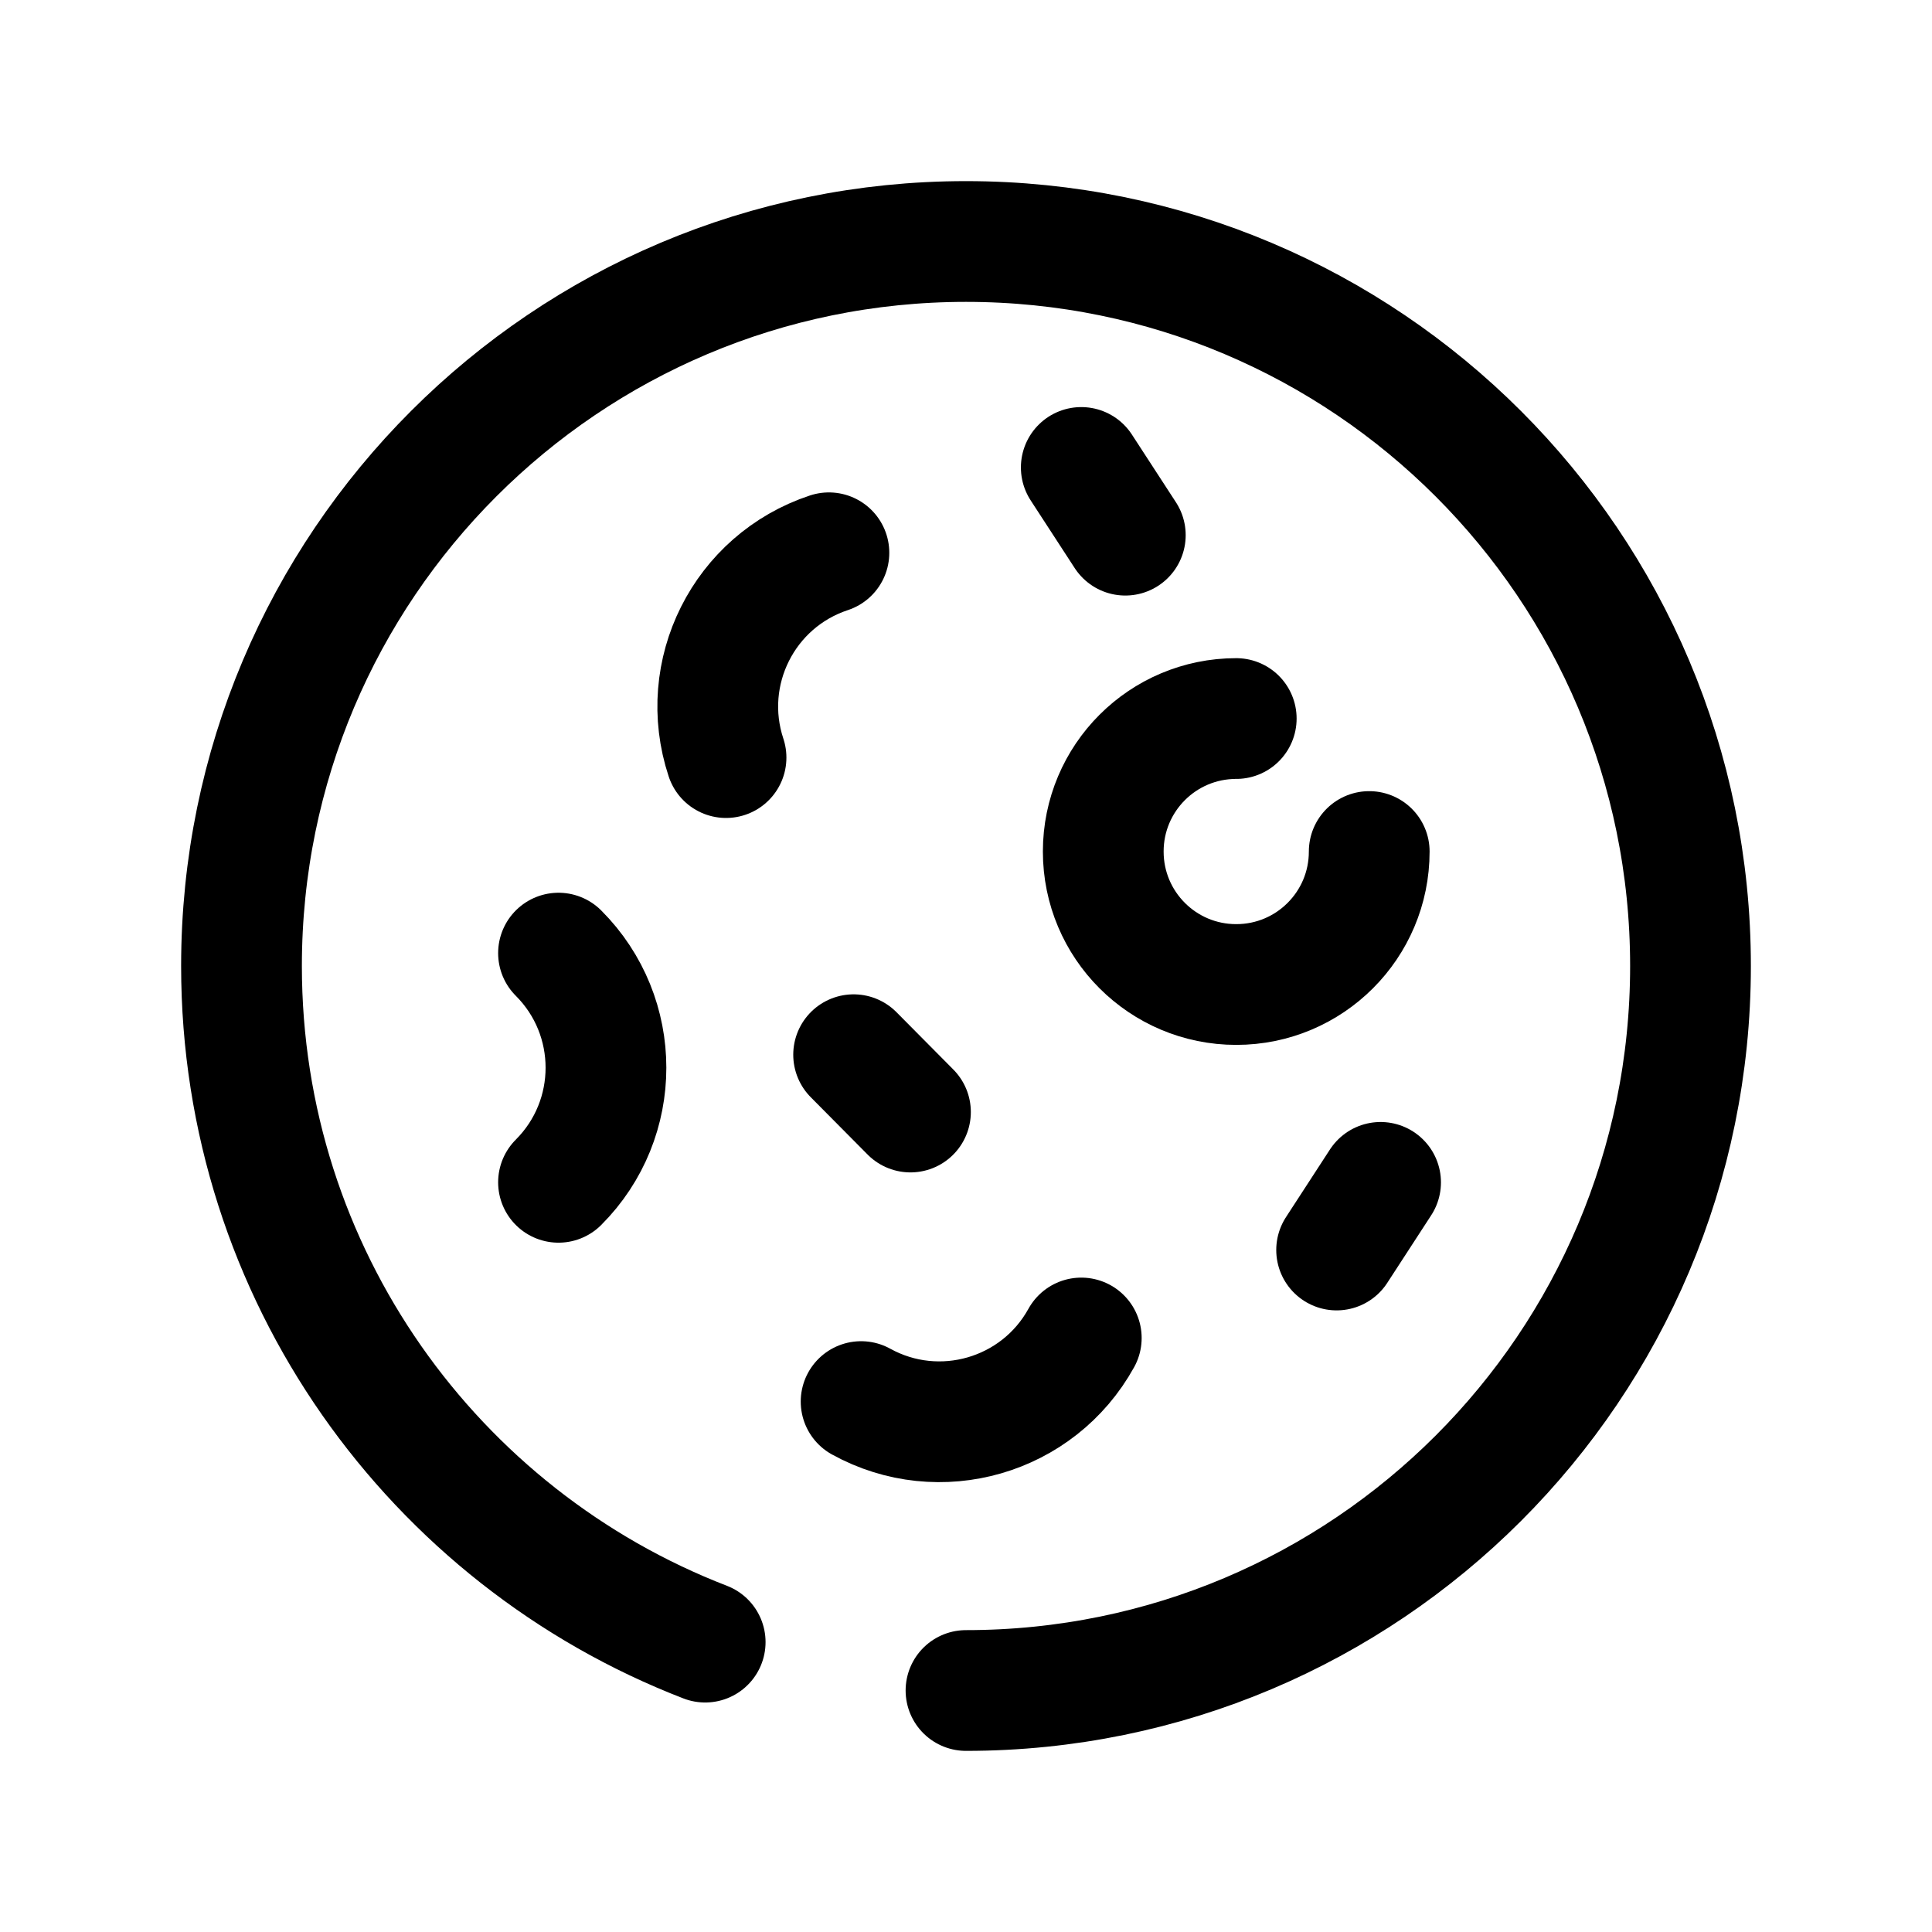 <svg width="24" height="24" viewBox="0 0 24 24" fill="none" xmlns="http://www.w3.org/2000/svg">
<path d="M12 21C16.971 21 21 16.971 21 12C21 7.03 16.971 3 12 3C7.029 3 3 7.03 3 12C3 15.829 5.39 19.098 8.76 20.399" stroke="black" stroke-width="1.5" stroke-linecap="round" stroke-linejoin="round"/>
<path d="M11.31 13.814L10.604 13.102" stroke="black" stroke-width="1.5" stroke-linecap="round" stroke-linejoin="round"/>
<path d="M13.432 16.621C12.895 17.594 11.67 17.948 10.697 17.411" stroke="black" stroke-width="1.5" stroke-linecap="round" stroke-linejoin="round"/>
<path d="M17.15 14.688L16.604 15.528" stroke="black" stroke-width="1.5" stroke-linecap="round" stroke-linejoin="round"/>
<path d="M13.432 5.807L13.979 6.648" stroke="black" stroke-width="1.5" stroke-linecap="round" stroke-linejoin="round"/>
<path d="M17.009 10.578C17.009 11.491 16.27 12.23 15.357 12.23C14.444 12.23 13.705 11.491 13.705 10.578C13.705 9.665 14.444 8.926 15.357 8.926" stroke="black" stroke-width="1.5" stroke-linecap="round" stroke-linejoin="round"/>
<path d="M9.019 9.411C8.669 8.355 9.241 7.216 10.297 6.867" stroke="black" stroke-width="1.5" stroke-linecap="round" stroke-linejoin="round"/>
<path d="M6.938 11.84C7.724 12.626 7.724 13.901 6.938 14.687" stroke="black" stroke-width="1.5" stroke-linecap="round" stroke-linejoin="round"/>
</svg>